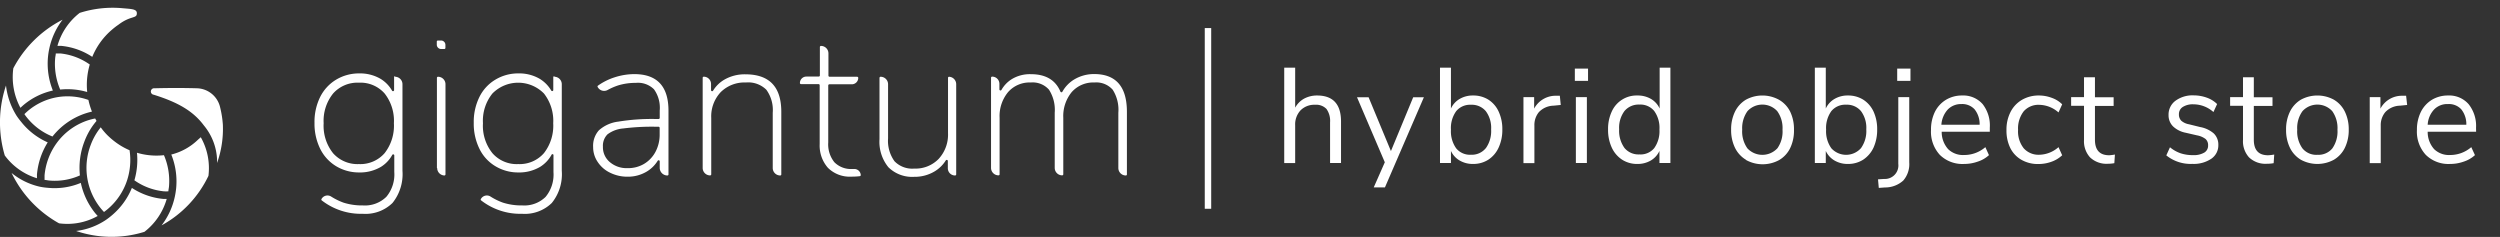 <svg xmlns="http://www.w3.org/2000/svg" viewBox="0 0 388.23 36.79"><rect x="0" y="0" width="388.23" height="36.79" fill="#333333" stroke="none"/><defs><style>.cls-1{fill:#fff;}.cls-2{fill:none;stroke:#fff;stroke-miterlimit:10;}</style></defs><g id="dmk_edits" data-name="dmk edits"><g id="teal_simplified_175" data-name="teal/simplified/175"><path class="cls-1" d="M61.34,11.92a1.16,1.16,0,0,1,1.16,1.16V26.52a7.13,7.13,0,0,1-1.55,5,6,6,0,0,1-4.63,1.68,9.9,9.9,0,0,1-6.38-2.1.18.18,0,0,1,0-.22h0a1.06,1.06,0,0,1,1.48-.36,9.76,9.76,0,0,0,1.93.95,9.44,9.44,0,0,0,3,.43A4.73,4.73,0,0,0,60,30.56a5.43,5.43,0,0,0,1.23-3.85V24.14a.17.17,0,0,0-.32-.08,5,5,0,0,1-1.75,1.85,6.38,6.38,0,0,1-3.41.87,6.86,6.86,0,0,1-3.6-1,6.53,6.53,0,0,1-2.44-2.7,8.81,8.81,0,0,1-.87-4,8.69,8.69,0,0,1,.87-4,6.54,6.54,0,0,1,2.44-2.68,6.86,6.86,0,0,1,3.6-1,6.31,6.31,0,0,1,3.36.85,5.14,5.14,0,0,1,1.77,1.82.17.17,0,0,0,.32-.08v-2a.18.18,0,0,1,.17-.17ZM59.73,23.78a6.93,6.93,0,0,0,1.44-4.64,6.87,6.87,0,0,0-1.44-4.62,5,5,0,0,0-4-1.68,5.06,5.06,0,0,0-4,1.68,6.78,6.78,0,0,0-1.47,4.62,6.84,6.84,0,0,0,1.47,4.66,5.06,5.06,0,0,0,4,1.68A5,5,0,0,0,59.73,23.78Z"/><path class="cls-1" d="M68,6.29h.49a.68.68,0,0,1,.68.68v.47a.17.17,0,0,1-.17.17h-.5a.67.67,0,0,1-.67-.67V6.46A.17.17,0,0,1,68,6.29Zm-.15,19.8v-14a.17.17,0,0,1,.17-.17h0a1.16,1.16,0,0,1,1.16,1.16v14a.17.17,0,0,1-.17.17h0A1.16,1.16,0,0,1,67.89,26.09Z"/><path class="cls-1" d="M86.08,11.92a1.16,1.16,0,0,1,1.16,1.16V26.52a7.08,7.08,0,0,1-1.55,5,6,6,0,0,1-4.62,1.68,9.88,9.88,0,0,1-6.38-2.1.17.17,0,0,1,0-.22h0a1.06,1.06,0,0,1,1.48-.36,9.56,9.56,0,0,0,1.94.95,9.36,9.36,0,0,0,3,.43,4.71,4.71,0,0,0,3.61-1.32,5.43,5.43,0,0,0,1.23-3.85V24.14a.16.16,0,0,0-.31-.08,5.12,5.12,0,0,1-1.76,1.85,6.38,6.38,0,0,1-3.41.87,6.8,6.8,0,0,1-3.59-1,6.4,6.4,0,0,1-2.44-2.7,8.81,8.81,0,0,1-.87-4,8.69,8.69,0,0,1,.87-4,6.41,6.41,0,0,1,2.44-2.68,6.8,6.8,0,0,1,3.59-1,6.31,6.31,0,0,1,3.36.85,5.26,5.26,0,0,1,1.78,1.82.17.17,0,0,0,.31-.08v-2a.18.18,0,0,1,.17-.17ZM84.47,23.78a6.93,6.93,0,0,0,1.44-4.64,6.87,6.87,0,0,0-1.44-4.62,5.61,5.61,0,0,0-8,0A6.73,6.73,0,0,0,75,19.14a6.79,6.79,0,0,0,1.48,4.66,5,5,0,0,0,4,1.68A5,5,0,0,0,84.47,23.78Z"/><path class="cls-1" d="M103.81,17.21v9.87a.16.16,0,0,1-.17.17h0a1.19,1.19,0,0,1-1.19-1.19v-1a.17.17,0,0,0-.31-.1,5.06,5.06,0,0,1-1.7,1.68,5.69,5.69,0,0,1-3,.8,6,6,0,0,1-2.68-.61,4.75,4.75,0,0,1-1.93-1.66,4.06,4.06,0,0,1-.72-2.33A3.6,3.6,0,0,1,93,20.24a5.49,5.49,0,0,1,3-1.35,32.1,32.1,0,0,1,5.82-.41h.46a.18.18,0,0,0,.17-.17V17.15a4.91,4.91,0,0,0-.89-3.28,3.52,3.52,0,0,0-2.82-1,9.21,9.21,0,0,0-2.74.39,9.63,9.63,0,0,0-1.65.72,1.13,1.13,0,0,1-1.52-.44h0a.17.17,0,0,1,0-.22A9.31,9.31,0,0,1,95.47,12a10,10,0,0,1,3.08-.49Q103.82,11.54,103.81,17.21ZM100,25.46a4.77,4.77,0,0,0,1.79-1.88,5.68,5.68,0,0,0,.65-2.73v-1a.18.18,0,0,0-.17-.17h-.43a35.56,35.56,0,0,0-5.07.27,4.68,4.68,0,0,0-2.44.92,2.51,2.51,0,0,0-.7,1.92,3,3,0,0,0,1.08,2.39,4,4,0,0,0,2.73.93A4.83,4.83,0,0,0,100,25.46Z"/><path class="cls-1" d="M121.33,17.37v9.71a.16.16,0,0,1-.17.17h0A1.16,1.16,0,0,1,120,26.09V17.5a5.33,5.33,0,0,0-1-3.57,4,4,0,0,0-3.17-1.12,5.24,5.24,0,0,0-3.91,1.5,5.49,5.49,0,0,0-1.47,4v8.76a.17.17,0,0,1-.17.17h0a1.16,1.16,0,0,1-1.16-1.16v-14a.17.17,0,0,1,.17-.17h0a1.13,1.13,0,0,1,1.13,1.13V14a.17.17,0,0,0,.31.09,5,5,0,0,1,1.79-1.74,6.34,6.34,0,0,1,3.22-.81C119.48,11.54,121.33,13.48,121.33,17.37Z"/><path class="cls-1" d="M133.67,27.2h0a.18.18,0,0,1-.15.16,10.46,10.46,0,0,1-1.29.07,4.8,4.8,0,0,1-3.66-1.37,5.23,5.23,0,0,1-1.28-3.7V13.23a.18.18,0,0,0-.17-.17h-2.73a.17.17,0,0,1-.17-.17h0a1,1,0,0,1,1-1h1.93a.18.18,0,0,0,.17-.17V7.31a.18.18,0,0,1,.17-.18h0a1.16,1.16,0,0,1,1.16,1.17v3.45a.18.18,0,0,0,.17.17h4.29a.18.18,0,0,1,.17.17h0a1,1,0,0,1-1,1h-3.49a.18.18,0,0,0-.17.17v8.86a4.43,4.43,0,0,0,.95,3.07,3.62,3.62,0,0,0,2.82,1.05h.29A1,1,0,0,1,133.67,27.2Z"/><path class="cls-1" d="M148.49,13.08v14a.17.17,0,0,1-.17.17h0a1.12,1.12,0,0,1-1.13-1.13V25a.17.17,0,0,0-.32-.08,5.2,5.2,0,0,1-1.79,1.73,6,6,0,0,1-3.12.81,5.25,5.25,0,0,1-4-1.49,6.24,6.24,0,0,1-1.38-4.38V12.09a.18.18,0,0,1,.17-.17h0a1.16,1.16,0,0,1,1.16,1.16v8.41a5.39,5.39,0,0,0,1,3.55,3.82,3.82,0,0,0,3.05,1.14,5,5,0,0,0,3.81-1.51,5.56,5.56,0,0,0,1.45-4V12.09a.17.17,0,0,1,.17-.17h0A1.16,1.16,0,0,1,148.49,13.08Z"/><path class="cls-1" d="M175,17.37v9.71a.16.16,0,0,1-.17.17h0a1.16,1.16,0,0,1-1.16-1.16V17.5a5.78,5.78,0,0,0-.88-3.57,3.39,3.39,0,0,0-2.82-1.12,4.47,4.47,0,0,0-3.54,1.49,5.88,5.88,0,0,0-1.31,4v8.76a.17.17,0,0,1-.17.17h0a1.16,1.16,0,0,1-1.16-1.16V17.5a5.78,5.78,0,0,0-.89-3.57,3.37,3.37,0,0,0-2.82-1.12,4.44,4.44,0,0,0-3.53,1.49,5.83,5.83,0,0,0-1.32,4v8.76a.16.16,0,0,1-.17.17h0a1.16,1.16,0,0,1-1.16-1.16v-14a.18.18,0,0,1,.17-.17h0a1.12,1.12,0,0,1,1.13,1.13v.84a.17.17,0,0,0,.32.09,4.69,4.69,0,0,1,1.57-1.65,5.39,5.39,0,0,1,3-.79q3.45,0,4.59,2.72a.17.17,0,0,0,.3,0,5.14,5.14,0,0,1,1.87-1.92,6,6,0,0,1,3.12-.82Q175,11.54,175,17.37Z"/><path class="cls-1" d="M8.92,7.12l.55,0a10.6,10.6,0,0,1,4.86,1.71,11,11,0,0,1,3.06-4.22,10.22,10.22,0,0,1,1-.77c1.94-1.48,2.89-.89,2.86-1.8,0-.66-.9-.64-2.28-.77A16.82,16.82,0,0,0,12.38,2,9.86,9.86,0,0,0,8.92,7.12Z"/><path class="cls-1" d="M2.07,10.6a10.12,10.12,0,0,0,1.1,6.14l.42-.38a10.66,10.66,0,0,1,4.62-2.3,11.2,11.2,0,0,1-.76-5.19,10.84,10.84,0,0,1,.2-1.3h0A11.13,11.13,0,0,1,9.72,3.06,17.73,17.73,0,0,0,2.07,10.6Z"/><path class="cls-1" d="M9.37,8.3l-.71,0c0,.24-.07.47-.09.71a10.1,10.1,0,0,0,.78,4.9,10.81,10.81,0,0,1,4.19.38,11.21,11.21,0,0,1,.4-4.27A9.59,9.59,0,0,0,9.37,8.3Z"/><path class="cls-1" d="M.07,17.37a18.17,18.17,0,0,0,.67,6.77,9.73,9.73,0,0,0,5,3.54c0-.19,0-.38,0-.57a11.17,11.17,0,0,1,1.67-5A10.79,10.79,0,0,1,3.35,19,12.5,12.5,0,0,1,2.59,18,11.2,11.2,0,0,1,.93,13.28,18.15,18.15,0,0,0,.07,17.37Z"/><path class="cls-1" d="M9.09,15.06a9.6,9.6,0,0,0-4.78,2.18c-.18.16-.36.32-.52.48a6,6,0,0,0,.42.57A9.74,9.74,0,0,0,8.15,21.2a10.87,10.87,0,0,1,6.13-3.87,11.45,11.45,0,0,1-.55-1.81A9.63,9.63,0,0,0,9.09,15.06Z"/><path class="cls-1" d="M7.48,29.17A10.1,10.1,0,0,1,6.21,29,10.62,10.62,0,0,1,1.8,26.86a17.75,17.75,0,0,0,7.37,7.82,9.62,9.62,0,0,0,6-1.14l-.37-.42a11.23,11.23,0,0,1-2.25-4.72A10.49,10.49,0,0,1,7.48,29.17Z"/><path class="cls-1" d="M14.45,19.46c.17-.23.35-.46.54-.68l-.21-.38a9.25,9.25,0,0,0-2.11.67A9.79,9.79,0,0,0,8.8,22.22a10.09,10.09,0,0,0-1.88,5q0,.36,0,.72c.22,0,.46.07.69.09a9.51,9.51,0,0,0,4.8-.79,11.34,11.34,0,0,1,.67-5.19A10.8,10.8,0,0,1,14.45,19.46Z"/><path class="cls-1" d="M25.89,30.89l-.55,0a10.71,10.71,0,0,1-4.86-1.71,11,11,0,0,1-3.06,4.22,11.5,11.5,0,0,1-1,.77,10.63,10.63,0,0,1-4.6,1.7A17.15,17.15,0,0,0,22.43,36,9.9,9.9,0,0,0,25.89,30.89Z"/><path class="cls-1" d="M32.37,27.31a9.74,9.74,0,0,0-1.19-6l-.42.37A9.14,9.14,0,0,1,26.6,24a11.16,11.16,0,0,1,.76,5.19,12.44,12.44,0,0,1-.2,1.3A11.17,11.17,0,0,1,25.09,35,17.21,17.21,0,0,0,32.37,27.31Z"/><path class="cls-1" d="M25.44,29.71a5.63,5.63,0,0,0,.71,0c0-.23.07-.47.09-.71a10.14,10.14,0,0,0-.78-4.9,10.6,10.6,0,0,1-4.19-.38,11.26,11.26,0,0,1-.4,4.28A9.57,9.57,0,0,0,25.44,29.71Z"/><path class="cls-1" d="M16.86,21.17c-.17-.16-.35-.34-.51-.52s-.25-.29-.37-.43l-.34-.45-.28.37a9.72,9.72,0,0,0-1.26,2.33,10,10,0,0,0,1.58,9.92c.15.18.31.36.47.53.19-.14.37-.28.56-.44a9.86,9.86,0,0,0,3-4.4,10.21,10.21,0,0,0,.41-4.75A10.57,10.57,0,0,1,17.84,22,11.26,11.26,0,0,1,16.86,21.17Z"/><path class="cls-1" d="M34.18,16.65a3.8,3.8,0,0,0-3.57-2.94c-1.72-.05-4.08-.07-6.62,0a.5.5,0,0,0-.12,1c3.78,1.18,6.14,2.55,7.79,4.77a8.88,8.88,0,0,1,2.05,5.34c0,.16,0,.33,0,.49l0,0a15.79,15.79,0,0,0,.9-5.93A15.75,15.75,0,0,0,34.18,16.65Z"/></g><path class="cls-1" d="M208.25,18.88v6.43h-1.7V19a3.19,3.19,0,0,0-.56-2.08,2.22,2.22,0,0,0-1.77-.65,3,3,0,0,0-2.25.86,3.2,3.2,0,0,0-.84,2.33v5.86h-1.7V10.51h1.7v6.21a3.52,3.52,0,0,1,1.4-1.41,4.21,4.21,0,0,1,2-.48Q208.25,14.83,208.25,18.88Z"/><path class="cls-1" d="M221.12,15.1l-6.05,14h-1.74l1.72-3.9L210.73,15.1h1.8L216,23.46l3.46-8.36Z"/><path class="cls-1" d="M231.14,15.48a4.31,4.31,0,0,1,1.59,1.85,6.38,6.38,0,0,1,.57,2.77,6.53,6.53,0,0,1-.57,2.81,4.45,4.45,0,0,1-1.59,1.88,4.32,4.32,0,0,1-2.37.67,4,4,0,0,1-2.09-.53,3.34,3.34,0,0,1-1.36-1.49v1.87h-1.7V10.51h1.7v6.34a3.34,3.34,0,0,1,1.36-1.49,4,4,0,0,1,2.09-.53A4.39,4.39,0,0,1,231.14,15.48Zm-.4,7.53a4.56,4.56,0,0,0,.82-2.91,4.34,4.34,0,0,0-.82-2.83,2.83,2.83,0,0,0-2.31-1,2.78,2.78,0,0,0-2.3,1,4.48,4.48,0,0,0-.81,2.87,4.54,4.54,0,0,0,.81,2.89,2.76,2.76,0,0,0,2.3,1A2.79,2.79,0,0,0,230.74,23Z"/><path class="cls-1" d="M242.37,16.3l-1.11.11a3.24,3.24,0,0,0-2.28,1,3.13,3.13,0,0,0-.7,2.08v5.84h-1.7V15.08h1.66v1.79a3.76,3.76,0,0,1,3.38-2l.61,0Z"/><path class="cls-1" d="M246.61,10.65v1.91h-2.05V10.65Zm-1.89,4.43h1.71V25.31h-1.71Z"/><path class="cls-1" d="M259.4,10.51v14.8h-1.7V23.44a3.37,3.37,0,0,1-1.35,1.49,4.06,4.06,0,0,1-2.09.53,4.27,4.27,0,0,1-2.37-.67,4.47,4.47,0,0,1-1.6-1.88,6.53,6.53,0,0,1-.57-2.81,6.38,6.38,0,0,1,.57-2.77,4.22,4.22,0,0,1,4-2.5,4.06,4.06,0,0,1,2.09.53,3.37,3.37,0,0,1,1.35,1.49V10.51ZM256.89,23a4.54,4.54,0,0,0,.81-2.89,4.48,4.48,0,0,0-.81-2.87,2.77,2.77,0,0,0-2.3-1,2.86,2.86,0,0,0-2.32,1,4.34,4.34,0,0,0-.83,2.83,4.56,4.56,0,0,0,.83,2.91,2.82,2.82,0,0,0,2.32,1A2.75,2.75,0,0,0,256.89,23Z"/><path class="cls-1" d="M271.13,24.81a4.44,4.44,0,0,1-1.7-1.86,6.25,6.25,0,0,1-.6-2.81,6.24,6.24,0,0,1,.6-2.8,4.44,4.44,0,0,1,1.7-1.86,5.35,5.35,0,0,1,5.11,0A4.36,4.36,0,0,1,278,17.34a6.23,6.23,0,0,1,.59,2.8A6.25,6.25,0,0,1,278,23a4.36,4.36,0,0,1-1.72,1.86,5.35,5.35,0,0,1-5.11,0ZM276,23.05a4.51,4.51,0,0,0,.81-2.91,4.47,4.47,0,0,0-.82-2.88,3.13,3.13,0,0,0-4.62,0,4.53,4.53,0,0,0-.82,2.88,4.51,4.51,0,0,0,.81,2.9,3.18,3.18,0,0,0,4.64,0Z"/><path class="cls-1" d="M289.35,15.48a4.4,4.4,0,0,1,1.6,1.85,6.52,6.52,0,0,1,.56,2.77,6.68,6.68,0,0,1-.56,2.81,4.55,4.55,0,0,1-1.6,1.88,4.32,4.32,0,0,1-2.37.67,4,4,0,0,1-2.09-.53,3.34,3.34,0,0,1-1.36-1.49v1.87h-1.7V10.51h1.7v6.34a3.34,3.34,0,0,1,1.36-1.49,4,4,0,0,1,2.09-.53A4.39,4.39,0,0,1,289.35,15.48ZM289,23a4.56,4.56,0,0,0,.82-2.91,4.34,4.34,0,0,0-.82-2.83,2.83,2.83,0,0,0-2.31-1,2.79,2.79,0,0,0-2.3,1,4.48,4.48,0,0,0-.81,2.87,4.54,4.54,0,0,0,.81,2.89A3.09,3.09,0,0,0,289,23Z"/><path class="cls-1" d="M296.49,25.21a3.88,3.88,0,0,1-.93,2.83,4.19,4.19,0,0,1-2.85,1.07l-.95.07-.12-1.33.94-.06a2.1,2.1,0,0,0,2.21-2.35V15.08h1.7Zm.19-14.56v1.91h-2.06V10.65Z"/><path class="cls-1" d="M309,20.46h-7.47a4,4,0,0,0,1,2.7,3.31,3.31,0,0,0,2.5.91,5,5,0,0,0,3.28-1.22l.56,1.24a4.65,4.65,0,0,1-1.72,1,6.3,6.3,0,0,1-2.14.37,5,5,0,0,1-3.77-1.41,5.3,5.3,0,0,1-1.37-3.88,6.22,6.22,0,0,1,.6-2.79,4.6,4.6,0,0,1,1.72-1.88,4.78,4.78,0,0,1,2.51-.67,4,4,0,0,1,3.19,1.34A5.39,5.39,0,0,1,309,19.83ZM302.48,17a3.9,3.9,0,0,0-1,2.37h5.94a3.67,3.67,0,0,0-.78-2.39,2.6,2.6,0,0,0-2.05-.82A2.86,2.86,0,0,0,302.48,17Z"/><path class="cls-1" d="M313.9,24.81A4.34,4.34,0,0,1,312.19,23a6.09,6.09,0,0,1-.6-2.78,6,6,0,0,1,.62-2.81A4.58,4.58,0,0,1,314,15.5a5.13,5.13,0,0,1,2.64-.67,5.63,5.63,0,0,1,2,.37,4.3,4.3,0,0,1,1.6,1l-.57,1.26a4.64,4.64,0,0,0-2.94-1.18,3.06,3.06,0,0,0-2.46,1,4.37,4.37,0,0,0-.88,2.9,4.22,4.22,0,0,0,.88,2.85,3.08,3.08,0,0,0,2.46,1,4.64,4.64,0,0,0,2.94-1.18l.57,1.26a4.73,4.73,0,0,1-1.64,1,5.92,5.92,0,0,1-2,.36A5.12,5.12,0,0,1,313.9,24.81Z"/><path class="cls-1" d="M328.43,24l-.09,1.34a5.71,5.71,0,0,1-1,.09,3.69,3.69,0,0,1-2.78-1,3.71,3.71,0,0,1-.93-2.69V16.43h-2V15.08h2V12h1.7v3.1h2.9v1.35h-2.9v5.25c0,1.61.74,2.41,2.22,2.41A7.26,7.26,0,0,0,328.43,24Z"/><path class="cls-1" d="M336.41,24.13l.57-1.26a5.3,5.3,0,0,0,1.67.94,6,6,0,0,0,1.92.28,3.19,3.19,0,0,0,1.73-.39,1.24,1.24,0,0,0,.6-1.12,1.27,1.27,0,0,0-.4-1,3.15,3.15,0,0,0-1.32-.56l-1.73-.4a3.91,3.91,0,0,1-2-1,2.42,2.42,0,0,1-.69-1.76,2.66,2.66,0,0,1,1.07-2.21,4.48,4.48,0,0,1,2.85-.84,6,6,0,0,1,2,.35,4.31,4.31,0,0,1,1.62,1l-.57,1.24a4.67,4.67,0,0,0-3.09-1.2,2.89,2.89,0,0,0-1.67.41,1.3,1.3,0,0,0-.6,1.14,1.35,1.35,0,0,0,.37,1,2.45,2.45,0,0,0,1.19.55l1.74.43a4.42,4.42,0,0,1,2.12,1,2.41,2.41,0,0,1,.7,1.78,2.51,2.51,0,0,1-1.09,2.14,4.87,4.87,0,0,1-2.95.8A6,6,0,0,1,336.41,24.13Z"/><path class="cls-1" d="M353.17,24l-.09,1.34a5.71,5.71,0,0,1-1.05.09,3.67,3.67,0,0,1-2.78-1,3.71,3.71,0,0,1-.93-2.69V16.43h-2V15.08h2V12H350v3.1h2.9v1.35H350v5.25c0,1.61.74,2.41,2.22,2.41A7.26,7.26,0,0,0,353.17,24Z"/><path class="cls-1" d="M357.31,24.81a4.44,4.44,0,0,1-1.7-1.86,6.25,6.25,0,0,1-.6-2.81,6.24,6.24,0,0,1,.6-2.8,4.44,4.44,0,0,1,1.7-1.86,5.37,5.37,0,0,1,5.12,0,4.4,4.4,0,0,1,1.71,1.86,6.24,6.24,0,0,1,.6,2.8,6.25,6.25,0,0,1-.6,2.81,4.4,4.4,0,0,1-1.71,1.86,5.37,5.37,0,0,1-5.12,0Zm4.88-1.76a4.57,4.57,0,0,0,.8-2.91,4.53,4.53,0,0,0-.81-2.88,3.13,3.13,0,0,0-4.62,0,4.47,4.47,0,0,0-.82,2.88,4.51,4.51,0,0,0,.81,2.9,2.77,2.77,0,0,0,2.32,1A2.81,2.81,0,0,0,362.19,23.05Z"/><path class="cls-1" d="M373.81,16.3l-1.11.11a3.24,3.24,0,0,0-2.28,1,3.14,3.14,0,0,0-.71,2.08v5.84H368V15.08h1.66v1.79a3.77,3.77,0,0,1,3.38-2l.61,0Z"/><path class="cls-1" d="M384.52,20.46H377a4,4,0,0,0,1,2.7,3.31,3.31,0,0,0,2.5.91,5,5,0,0,0,3.27-1.22l.57,1.24a4.73,4.73,0,0,1-1.72,1,6.3,6.3,0,0,1-2.14.37,5,5,0,0,1-3.77-1.41,5.3,5.3,0,0,1-1.38-3.88,6.22,6.22,0,0,1,.61-2.79,4.65,4.65,0,0,1,1.71-1.88,4.81,4.81,0,0,1,2.51-.67,4,4,0,0,1,3.19,1.34,5.39,5.39,0,0,1,1.16,3.66ZM378,17a3.78,3.78,0,0,0-1,2.37H383a3.67,3.67,0,0,0-.78-2.39,2.6,2.6,0,0,0-2.06-.82A2.85,2.85,0,0,0,378,17Z"/><line class="cls-2" x1="187.59" y1="4.36" x2="187.59" y2="32.42"/></g></svg>
